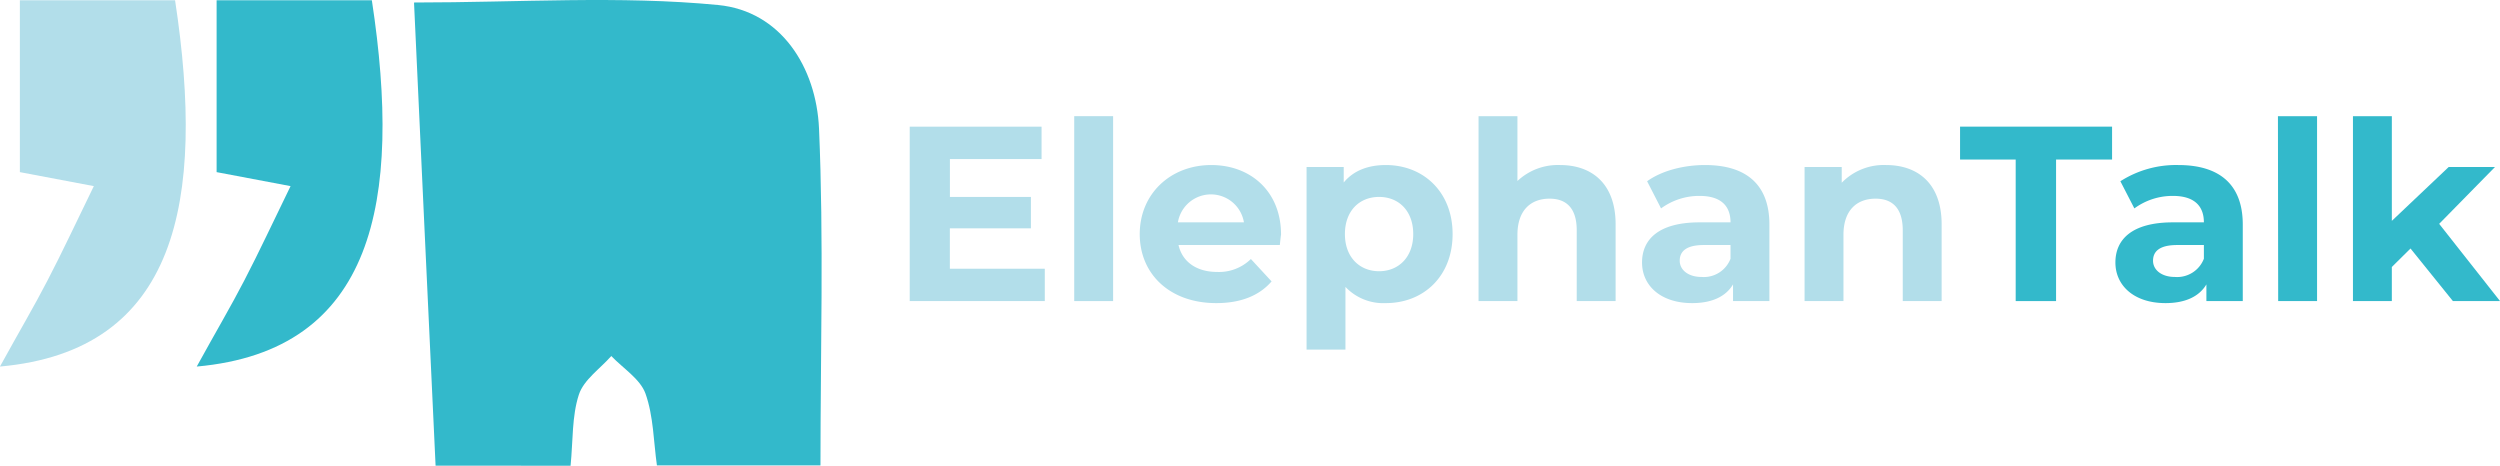 <svg id="Capa_1" data-name="Capa 1" xmlns="http://www.w3.org/2000/svg" viewBox="0 0 518.21 96.51"><defs><style>.cls-1{fill:#33b9cb;}.cls-2{fill:#b2deea;}</style></defs><path class="cls-1" d="M141,746.36c-1.51-32.46-3-63.78-4.47-96,21.79,0,42.58-1.46,63.05.52,13,1.27,20.33,12.9,20.9,25.59,1,23.07.3,46.22.3,69.84h-33.9c-.7-4.91-.7-10.21-2.38-14.91-1.09-3-4.64-5.21-7.08-7.76-2.32,2.63-5.71,4.92-6.72,8-1.46,4.47-1.2,9.5-1.72,14.74Z" transform="translate(-50.71 -649.84)"/><path class="cls-1" d="M110.94,688.42l-15.33-2.9V649.9h32.18c6.35,41.75.45,72.63-36.3,75.92,4-7.27,7.07-12.45,9.82-17.77C104.46,702,107.36,695.74,110.94,688.42Z" transform="translate(-50.71 -649.84)"/><path class="cls-2" d="M70.16,688.42l-15.33-2.9V649.9H87c6.35,41.75.45,72.63-36.3,75.92,4-7.27,7.07-12.45,9.82-17.77C63.68,702,66.58,695.74,70.16,688.42Z" transform="translate(-50.71 -649.84)"/><path class="cls-2" d="M267.28,705.54v6.71h-28V676.09h27.33v6.72h-19v7.85h16.79v6.51H247.6v8.37Z" transform="translate(-50.71 -649.84)"/><path class="cls-2" d="M273.38,673.92h8.06v38.33h-8.06Z" transform="translate(-50.71 -649.84)"/><path class="cls-2" d="M316,700.63H295c.78,3.46,3.72,5.58,8,5.58a9.44,9.44,0,0,0,7-2.68l4.29,4.64c-2.59,3-6.46,4.5-11.47,4.5-9.61,0-15.86-6-15.86-14.31s6.35-14.31,14.83-14.31c8.16,0,14.46,5.47,14.46,14.41C316.16,699.08,316.06,700,316,700.63Zm-21.13-4.7h13.69a6.94,6.94,0,0,0-13.69,0Z" transform="translate(-50.71 -649.84)"/><path class="cls-2" d="M351.81,698.36c0,8.73-6,14.31-13.84,14.31a10.8,10.8,0,0,1-8.37-3.36v13h-8.06V684.46h7.7v3.21c2-2.43,5-3.62,8.73-3.62C345.77,684.05,351.81,689.63,351.81,698.36Zm-8.16,0c0-4.81-3-7.7-7.08-7.7s-7.08,2.89-7.08,7.7,3.05,7.7,7.08,7.7S343.65,703.16,343.65,698.36Z" transform="translate(-50.71 -649.84)"/><path class="cls-2" d="M385.6,696.34v15.91h-8.06V697.58c0-4.49-2.06-6.56-5.63-6.56-3.87,0-6.66,2.38-6.66,7.49v13.74h-8.06V673.92h8.06v13.44a12.22,12.22,0,0,1,8.83-3.31C380.64,684.05,385.6,687.87,385.6,696.34Z" transform="translate(-50.71 -649.84)"/><path class="cls-2" d="M417.48,696.39v15.86h-7.54v-3.46c-1.5,2.53-4.39,3.88-8.47,3.88-6.51,0-10.39-3.62-10.39-8.42s3.46-8.32,11.94-8.32h6.4c0-3.46-2.06-5.48-6.4-5.48a13.36,13.36,0,0,0-8,2.59l-2.89-5.63c3-2.17,7.54-3.36,12-3.36C412.57,684.05,417.48,688,417.48,696.39Zm-8.06,7.08v-2.84h-5.53c-3.77,0-5,1.4-5,3.26s1.71,3.36,4.55,3.36A5.93,5.93,0,0,0,409.42,703.47Z" transform="translate(-50.71 -649.84)"/><path class="cls-2" d="M453.18,696.34v15.91h-8.06V697.58c0-4.49-2.06-6.56-5.63-6.56-3.87,0-6.66,2.38-6.66,7.49v13.74h-8.06V684.46h7.7v3.26a12.15,12.15,0,0,1,9.19-3.67C448.22,684.05,453.18,687.87,453.18,696.34Z" transform="translate(-50.71 -649.84)"/><path class="cls-1" d="M468.53,682.91H457v-6.82h31.51v6.82H476.9v29.34h-8.37Z" transform="translate(-50.71 -649.84)"/><path class="cls-1" d="M515.6,696.39v15.86h-7.54v-3.46c-1.5,2.53-4.4,3.88-8.48,3.88-6.5,0-10.38-3.62-10.38-8.42s3.46-8.32,11.93-8.32h6.41c0-3.46-2.07-5.48-6.41-5.48a13.36,13.36,0,0,0-8,2.59l-2.9-5.63a21.39,21.39,0,0,1,12-3.36C510.69,684.05,515.6,688,515.6,696.39Zm-8.06,7.08v-2.84H502c-3.77,0-5,1.4-5,3.26s1.71,3.36,4.55,3.36A5.94,5.94,0,0,0,507.54,703.47Z" transform="translate(-50.71 -649.84)"/><path class="cls-1" d="M522.89,673.92H531v38.33h-8.06Z" transform="translate(-50.71 -649.84)"/><path class="cls-1" d="M550.37,701.35l-3.87,3.83v7.07h-8.06V673.92h8.06v21.7l11.78-11.16h9.6l-11.57,11.78,12.61,16h-9.77Z" transform="translate(-50.71 -649.84)"/></svg>